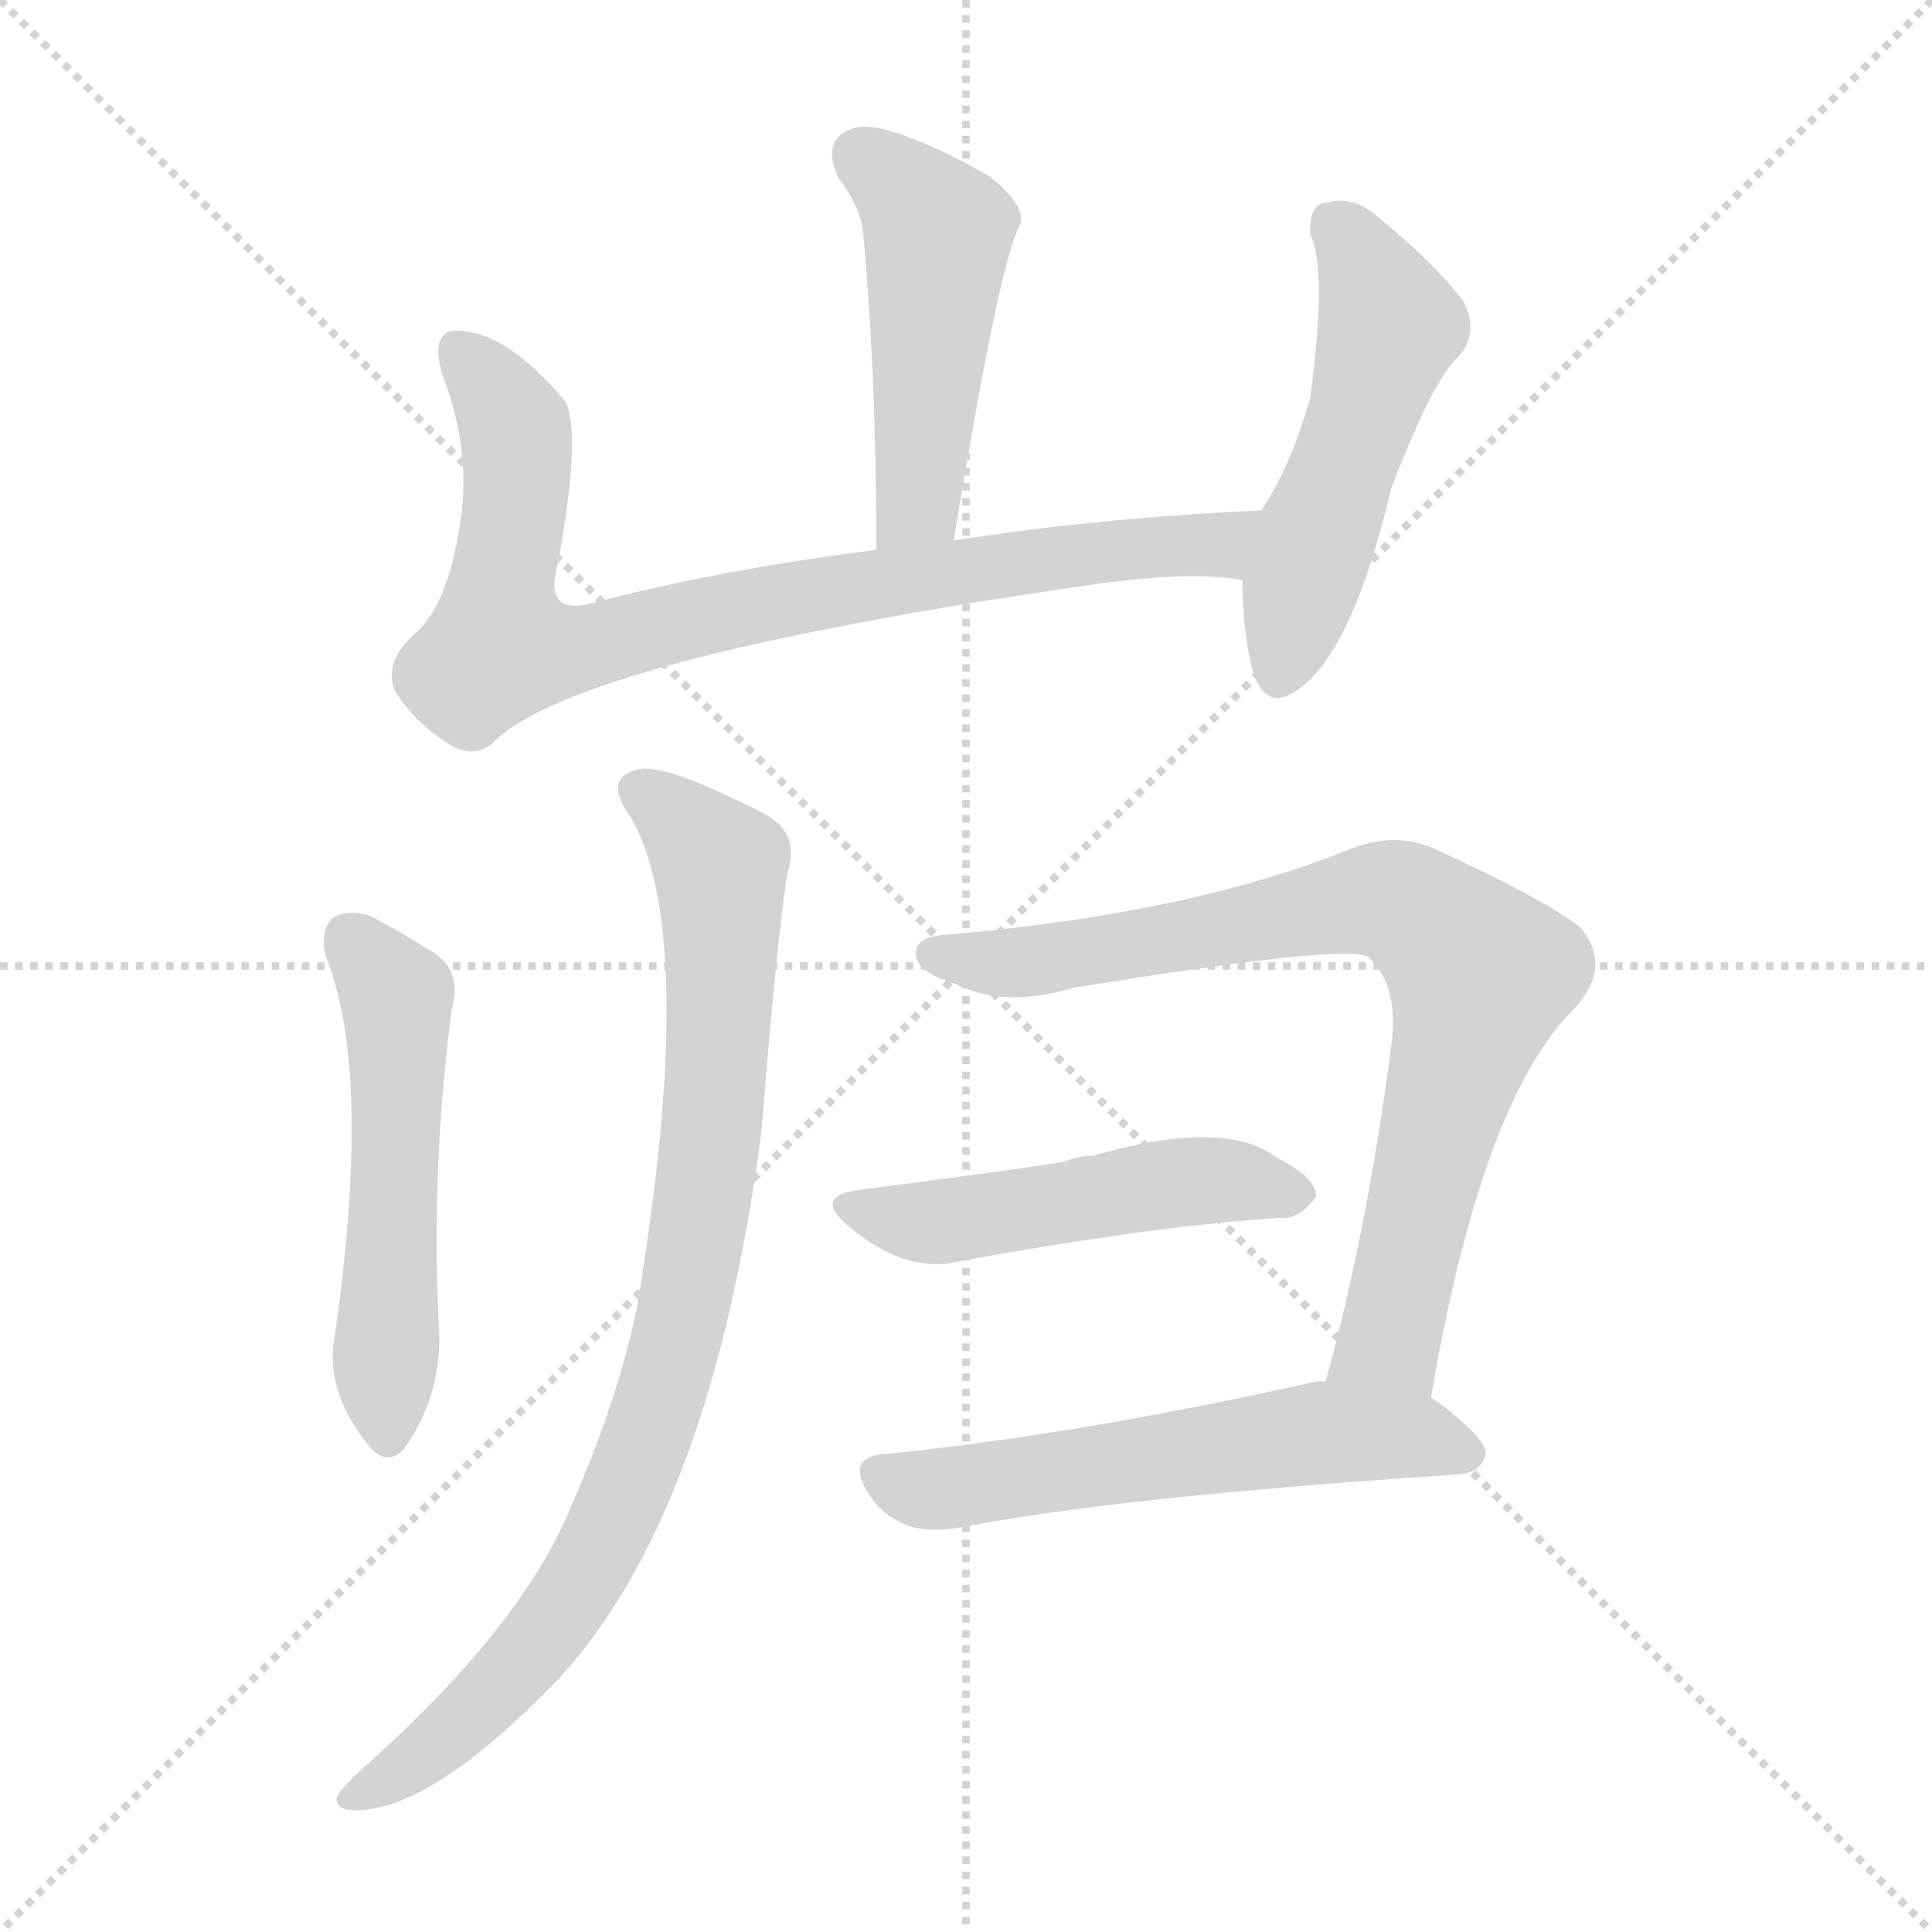 <svg version="1.1" viewBox="0 0 1024 1024" xmlns="http://www.w3.org/2000/svg">
  <g stroke="lightgray" stroke-dasharray="1,1" stroke-width="1" transform="scale(4, 4)">
    <line x1="0" y1="0" x2="256" y2="256"></line>
    <line x1="256" y1="0" x2="0" y2="256"></line>
    <line x1="128" y1="0" x2="128" y2="256"></line>
    <line x1="0" y1="128" x2="256" y2="128"></line>
  </g>
<g transform="scale(1, -1) translate(0, -900)">
   <style type="text/css">
    @keyframes keyframes0 {
      from {
       stroke: blue;
       stroke-dashoffset: 482;
       stroke-width: 128;
       }
       61% {
       animation-timing-function: step-end;
       stroke: blue;
       stroke-dashoffset: 0;
       stroke-width: 128;
       }
       to {
       stroke: black;
       stroke-width: 1024;
       }
       }
       #make-me-a-hanzi-animation-0 {
         animation: keyframes0 0.642s both;
         animation-delay: 0s;
         animation-timing-function: linear;
       }
    @keyframes keyframes1 {
      from {
       stroke: blue;
       stroke-dashoffset: 828;
       stroke-width: 128;
       }
       73% {
       animation-timing-function: step-end;
       stroke: blue;
       stroke-dashoffset: 0;
       stroke-width: 128;
       }
       to {
       stroke: black;
       stroke-width: 1024;
       }
       }
       #make-me-a-hanzi-animation-1 {
         animation: keyframes1 0.924s both;
         animation-delay: 0.642s;
         animation-timing-function: linear;
       }
    @keyframes keyframes2 {
      from {
       stroke: blue;
       stroke-dashoffset: 511;
       stroke-width: 128;
       }
       62% {
       animation-timing-function: step-end;
       stroke: blue;
       stroke-dashoffset: 0;
       stroke-width: 128;
       }
       to {
       stroke: black;
       stroke-width: 1024;
       }
       }
       #make-me-a-hanzi-animation-2 {
         animation: keyframes2 0.666s both;
         animation-delay: 1.566s;
         animation-timing-function: linear;
       }
    @keyframes keyframes3 {
      from {
       stroke: blue;
       stroke-dashoffset: 530;
       stroke-width: 128;
       }
       63% {
       animation-timing-function: step-end;
       stroke: blue;
       stroke-dashoffset: 0;
       stroke-width: 128;
       }
       to {
       stroke: black;
       stroke-width: 1024;
       }
       }
       #make-me-a-hanzi-animation-3 {
         animation: keyframes3 0.681s both;
         animation-delay: 2.232s;
         animation-timing-function: linear;
       }
    @keyframes keyframes4 {
      from {
       stroke: blue;
       stroke-dashoffset: 871;
       stroke-width: 128;
       }
       74% {
       animation-timing-function: step-end;
       stroke: blue;
       stroke-dashoffset: 0;
       stroke-width: 128;
       }
       to {
       stroke: black;
       stroke-width: 1024;
       }
       }
       #make-me-a-hanzi-animation-4 {
         animation: keyframes4 0.959s both;
         animation-delay: 2.913s;
         animation-timing-function: linear;
       }
    @keyframes keyframes5 {
      from {
       stroke: blue;
       stroke-dashoffset: 793;
       stroke-width: 128;
       }
       72% {
       animation-timing-function: step-end;
       stroke: blue;
       stroke-dashoffset: 0;
       stroke-width: 128;
       }
       to {
       stroke: black;
       stroke-width: 1024;
       }
       }
       #make-me-a-hanzi-animation-5 {
         animation: keyframes5 0.895s both;
         animation-delay: 3.872s;
         animation-timing-function: linear;
       }
    @keyframes keyframes6 {
      from {
       stroke: blue;
       stroke-dashoffset: 495;
       stroke-width: 128;
       }
       62% {
       animation-timing-function: step-end;
       stroke: blue;
       stroke-dashoffset: 0;
       stroke-width: 128;
       }
       to {
       stroke: black;
       stroke-width: 1024;
       }
       }
       #make-me-a-hanzi-animation-6 {
         animation: keyframes6 0.653s both;
         animation-delay: 4.767s;
         animation-timing-function: linear;
       }
    @keyframes keyframes7 {
      from {
       stroke: blue;
       stroke-dashoffset: 572;
       stroke-width: 128;
       }
       65% {
       animation-timing-function: step-end;
       stroke: blue;
       stroke-dashoffset: 0;
       stroke-width: 128;
       }
       to {
       stroke: black;
       stroke-width: 1024;
       }
       }
       #make-me-a-hanzi-animation-7 {
         animation: keyframes7 0.715s both;
         animation-delay: 5.42s;
         animation-timing-function: linear;
       }
</style>
<path d="M 505.5 613.5 Q 529.5 760.5 540.5 780.5 Q 544.5 790.5 524.5 806.5 Q 491.5 825.5 468.5 831.5 Q 452.5 835.5 444.5 827.5 Q 437.5 820.5 444.5 805.5 Q 456.5 789.5 457.5 776.5 Q 464.5 700.5 464.5 608.5 C 464.5 578.5 500.5 583.5 505.5 613.5 Z" fill="lightgray"></path> 
<path d="M 668.5 629.5 Q 581.5 625.5 505.5 613.5 L 464.5 608.5 Q 382.5 598.5 310.5 579.5 Q 288.5 575.5 295.5 600.5 Q 308.5 670.5 299.5 687.5 Q 265.5 727.5 238.5 724.5 Q 228.5 720.5 234.5 701.5 Q 250.5 659.5 243.5 620.5 Q 237.5 581.5 221.5 565.5 Q 202.5 549.5 209.5 533.5 Q 219.5 517.5 236.5 506.5 Q 249.5 497.5 260.5 505.5 Q 302.5 550.5 581.5 590.5 Q 633.5 597.5 658.5 592.5 C 688.5 589.5 698.5 631.5 668.5 629.5 Z" fill="lightgray"></path> 
<path d="M 658.5 592.5 Q 658.5 564.5 664.5 542.5 Q 671.5 523.5 686.5 533.5 Q 716.5 552.5 737.5 641.5 Q 759.5 698.5 772.5 710.5 Q 784.5 723.5 775.5 740.5 Q 759.5 761.5 728.5 786.5 Q 716.5 796.5 702.5 792.5 Q 693.5 791.5 694.5 775.5 Q 703.5 757.5 694.5 689.5 Q 684.5 653.5 668.5 629.5 C 658.5 612.5 658.5 612.5 658.5 592.5 Z" fill="lightgray"></path> 
<path d="M 172.5 393.5 Q 197.5 332.5 177.5 192.5 Q 171.5 162.5 196.5 132.5 Q 205.5 122.5 214.5 132.5 Q 235.5 162.5 232.5 199.5 Q 228.5 281.5 239.5 365.5 Q 245.5 386.5 227.5 396.5 Q 211.5 406.5 196.5 414.5 Q 184.5 418.5 176.5 413.5 Q 169.5 407.5 172.5 393.5 Z" fill="lightgray"></path> 
<path d="M 334.5 466.5 Q 370.5 403.5 337.5 206.5 Q 327.5 158.5 303.5 103.5 Q 278.5 40.5 196.5 -33.5 Q 181.5 -46.5 178.5 -52.5 Q 177.5 -59.5 188.5 -59.5 Q 228.5 -59.5 294.5 8.5 Q 376.5 95.5 403.5 299.5 Q 412.5 410.5 417.5 437.5 Q 424.5 459.5 403.5 469.5 Q 354.5 494.5 339.5 492.5 Q 318.5 488.5 334.5 466.5 Z" fill="lightgray"></path> 
<path d="M 758.5 159.5 Q 785.5 318.5 835.5 366.5 Q 854.5 388.5 837.5 408.5 Q 818.5 423.5 759.5 450.5 Q 738.5 459.5 714.5 449.5 Q 629.5 415.5 500.5 404.5 Q 484.5 403.5 485.5 393.5 Q 486.5 384.5 506.5 378.5 Q 531.5 365.5 569.5 376.5 Q 716.5 400.5 725.5 392.5 Q 741.5 377.5 737.5 346.5 Q 724.5 246.5 702.5 167.5 C 694.5 138.5 753.5 129.5 758.5 159.5 Z" fill="lightgray"></path> 
<path d="M 456.5 269.5 Q 429.5 266.5 450.5 249.5 Q 480.5 224.5 508.5 231.5 Q 613.5 250.5 678.5 254.5 Q 688.5 253.5 697.5 265.5 Q 698.5 275.5 676.5 286.5 Q 649.5 307.5 579.5 287.5 Q 572.5 287.5 564.5 284.5 Q 549.5 281.5 456.5 269.5 Z" fill="lightgray"></path> 
<path d="M 702.5 167.5 Q 699.5 168.5 696.5 167.5 Q 570.5 139.5 470.5 129.5 Q 446.5 128.5 461.5 106.5 Q 468.5 96.5 480.5 91.5 Q 493.5 87.5 509.5 90.5 Q 591.5 106.5 772.5 118.5 Q 785.5 119.5 787.5 129.5 Q 787.5 138.5 758.5 159.5 C 742.5 171.5 732.5 170.5 702.5 167.5 Z" fill="lightgray"></path> 
      <clipPath id="make-me-a-hanzi-clip-0">
      <path d="M 505.5 613.5 Q 529.5 760.5 540.5 780.5 Q 544.5 790.5 524.5 806.5 Q 491.5 825.5 468.5 831.5 Q 452.5 835.5 444.5 827.5 Q 437.5 820.5 444.5 805.5 Q 456.5 789.5 457.5 776.5 Q 464.5 700.5 464.5 608.5 C 464.5 578.5 500.5 583.5 505.5 613.5 Z" fill="lightgray"></path>
      </clipPath>
      <path clip-path="url(#make-me-a-hanzi-clip-0)" d="M 455.5 818.5 L 497.5 777.5 L 489.5 654.5 L 485.5 633.5 L 470.5 616.5 " fill="none" id="make-me-a-hanzi-animation-0" stroke-dasharray="354 708" stroke-linecap="round"></path>

      <clipPath id="make-me-a-hanzi-clip-1">
      <path d="M 668.5 629.5 Q 581.5 625.5 505.5 613.5 L 464.5 608.5 Q 382.5 598.5 310.5 579.5 Q 288.5 575.5 295.5 600.5 Q 308.5 670.5 299.5 687.5 Q 265.5 727.5 238.5 724.5 Q 228.5 720.5 234.5 701.5 Q 250.5 659.5 243.5 620.5 Q 237.5 581.5 221.5 565.5 Q 202.5 549.5 209.5 533.5 Q 219.5 517.5 236.5 506.5 Q 249.5 497.5 260.5 505.5 Q 302.5 550.5 581.5 590.5 Q 633.5 597.5 658.5 592.5 C 688.5 589.5 698.5 631.5 668.5 629.5 Z" fill="lightgray"></path>
      </clipPath>
      <path clip-path="url(#make-me-a-hanzi-clip-1)" d="M 243.5 714.5 L 264.5 689.5 L 274.5 663.5 L 264.5 557.5 L 313.5 557.5 L 458.5 590.5 L 641.5 610.5 L 660.5 624.5 " fill="none" id="make-me-a-hanzi-animation-1" stroke-dasharray="700 1400" stroke-linecap="round"></path>

      <clipPath id="make-me-a-hanzi-clip-2">
      <path d="M 658.5 592.5 Q 658.5 564.5 664.5 542.5 Q 671.5 523.5 686.5 533.5 Q 716.5 552.5 737.5 641.5 Q 759.5 698.5 772.5 710.5 Q 784.5 723.5 775.5 740.5 Q 759.5 761.5 728.5 786.5 Q 716.5 796.5 702.5 792.5 Q 693.5 791.5 694.5 775.5 Q 703.5 757.5 694.5 689.5 Q 684.5 653.5 668.5 629.5 C 658.5 612.5 658.5 612.5 658.5 592.5 Z" fill="lightgray"></path>
      </clipPath>
      <path clip-path="url(#make-me-a-hanzi-clip-2)" d="M 706.5 780.5 L 720.5 764.5 L 736.5 727.5 L 677.5 543.5 " fill="none" id="make-me-a-hanzi-animation-2" stroke-dasharray="383 766" stroke-linecap="round"></path>

      <clipPath id="make-me-a-hanzi-clip-3">
      <path d="M 172.5 393.5 Q 197.5 332.5 177.5 192.5 Q 171.5 162.5 196.5 132.5 Q 205.5 122.5 214.5 132.5 Q 235.5 162.5 232.5 199.5 Q 228.5 281.5 239.5 365.5 Q 245.5 386.5 227.5 396.5 Q 211.5 406.5 196.5 414.5 Q 184.5 418.5 176.5 413.5 Q 169.5 407.5 172.5 393.5 Z" fill="lightgray"></path>
      </clipPath>
      <path clip-path="url(#make-me-a-hanzi-clip-3)" d="M 184.5 403.5 L 207.5 375.5 L 210.5 359.5 L 205.5 138.5 " fill="none" id="make-me-a-hanzi-animation-3" stroke-dasharray="402 804" stroke-linecap="round"></path>

      <clipPath id="make-me-a-hanzi-clip-4">
      <path d="M 334.5 466.5 Q 370.5 403.5 337.5 206.5 Q 327.5 158.5 303.5 103.5 Q 278.5 40.5 196.5 -33.5 Q 181.5 -46.5 178.5 -52.5 Q 177.5 -59.5 188.5 -59.5 Q 228.5 -59.5 294.5 8.5 Q 376.5 95.5 403.5 299.5 Q 412.5 410.5 417.5 437.5 Q 424.5 459.5 403.5 469.5 Q 354.5 494.5 339.5 492.5 Q 318.5 488.5 334.5 466.5 Z" fill="lightgray"></path>
      </clipPath>
      <path clip-path="url(#make-me-a-hanzi-clip-4)" d="M 340.5 478.5 L 379.5 443.5 L 382.5 419.5 L 374.5 273.5 L 353.5 169.5 L 333.5 112.5 L 296.5 44.5 L 273.5 14.5 L 221.5 -33.5 L 186.5 -52.5 " fill="none" id="make-me-a-hanzi-animation-4" stroke-dasharray="743 1486" stroke-linecap="round"></path>

      <clipPath id="make-me-a-hanzi-clip-5">
      <path d="M 758.5 159.5 Q 785.5 318.5 835.5 366.5 Q 854.5 388.5 837.5 408.5 Q 818.5 423.5 759.5 450.5 Q 738.5 459.5 714.5 449.5 Q 629.5 415.5 500.5 404.5 Q 484.5 403.5 485.5 393.5 Q 486.5 384.5 506.5 378.5 Q 531.5 365.5 569.5 376.5 Q 716.5 400.5 725.5 392.5 Q 741.5 377.5 737.5 346.5 Q 724.5 246.5 702.5 167.5 C 694.5 138.5 753.5 129.5 758.5 159.5 Z" fill="lightgray"></path>
      </clipPath>
      <path clip-path="url(#make-me-a-hanzi-clip-5)" d="M 495.5 394.5 L 541.5 389.5 L 730.5 423.5 L 768.5 402.5 L 784.5 383.5 L 782.5 370.5 L 736.5 190.5 L 710.5 172.5 " fill="none" id="make-me-a-hanzi-animation-5" stroke-dasharray="665 1330" stroke-linecap="round"></path>

      <clipPath id="make-me-a-hanzi-clip-6">
      <path d="M 456.5 269.5 Q 429.5 266.5 450.5 249.5 Q 480.5 224.5 508.5 231.5 Q 613.5 250.5 678.5 254.5 Q 688.5 253.5 697.5 265.5 Q 698.5 275.5 676.5 286.5 Q 649.5 307.5 579.5 287.5 Q 572.5 287.5 564.5 284.5 Q 549.5 281.5 456.5 269.5 Z" fill="lightgray"></path>
      </clipPath>
      <path clip-path="url(#make-me-a-hanzi-clip-6)" d="M 451.5 260.5 L 499.5 252.5 L 638.5 274.5 L 687.5 267.5 " fill="none" id="make-me-a-hanzi-animation-6" stroke-dasharray="367 734" stroke-linecap="round"></path>

      <clipPath id="make-me-a-hanzi-clip-7">
      <path d="M 702.5 167.5 Q 699.5 168.5 696.5 167.5 Q 570.5 139.5 470.5 129.5 Q 446.5 128.5 461.5 106.5 Q 468.5 96.5 480.5 91.5 Q 493.5 87.5 509.5 90.5 Q 591.5 106.5 772.5 118.5 Q 785.5 119.5 787.5 129.5 Q 787.5 138.5 758.5 159.5 C 742.5 171.5 732.5 170.5 702.5 167.5 Z" fill="lightgray"></path>
      </clipPath>
      <path clip-path="url(#make-me-a-hanzi-clip-7)" d="M 467.5 117.5 L 500.5 110.5 L 693.5 140.5 L 748.5 139.5 L 778.5 129.5 " fill="none" id="make-me-a-hanzi-animation-7" stroke-dasharray="444 888" stroke-linecap="round"></path>

</g>
</svg>
